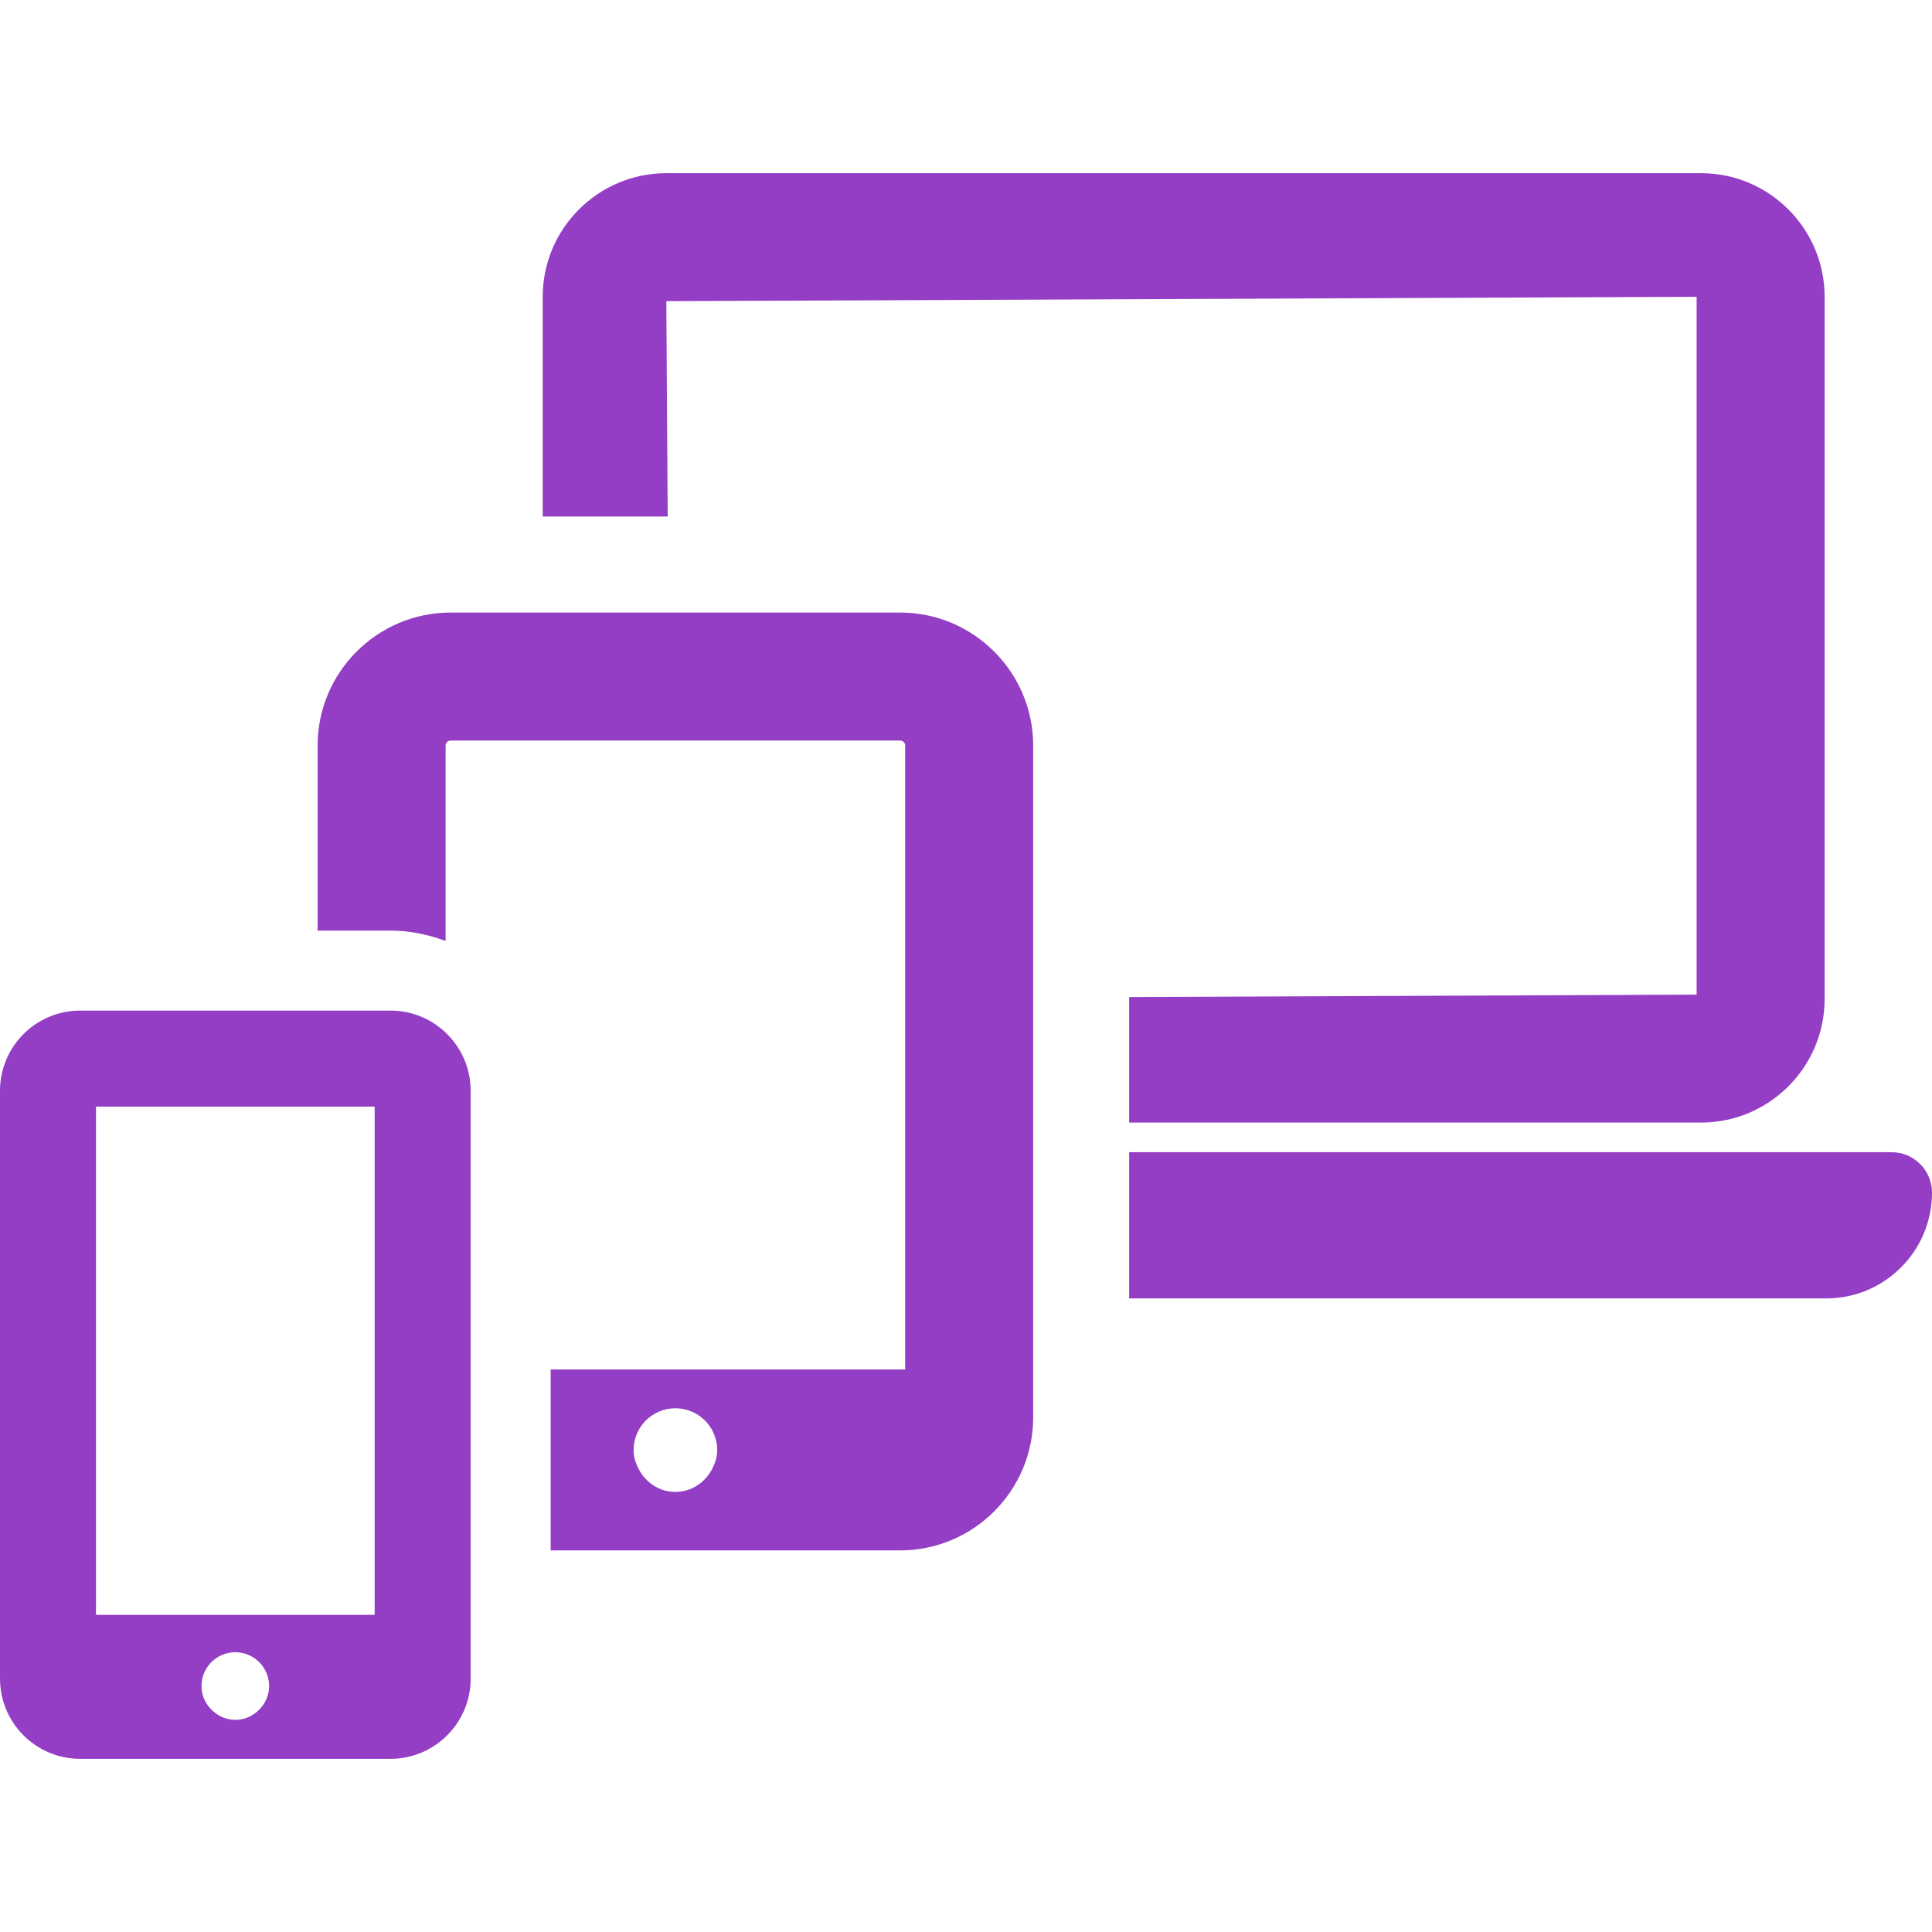 <?xml version="1.0" encoding="iso-8859-1"?>
<!-- Generator: Adobe Illustrator 18.0.0, SVG Export Plug-In . SVG Version: 6.00 Build 0)  -->
<!DOCTYPE svg PUBLIC "-//W3C//DTD SVG 1.1//EN" "http://www.w3.org/Graphics/SVG/1.1/DTD/svg11.dtd">
<svg xmlns="http://www.w3.org/2000/svg" xmlns:xlink="http://www.w3.org/1999/xlink" version="1.1" id="Capa_1" x="0px" y="0px" viewBox="0 0 482.229 482.229" style="enable-background:new 0 0 482.229 482.229;" xml:space="preserve" width="512px" height="512px">
<g>
	<path d="M166.316,75.172l257.166-1.092V248.26l-141.64,0.6v31.338h142.732   c17.018,0,30.854-13.844,30.854-30.856V74.08c0-17.011-13.837-30.856-30.854-30.856H166.316c-17.018,0-30.855,13.845-30.855,30.856   v54.854h31.198L166.316,75.172z" fill="#933EC5"/>
	<path d="M472.152,287.593h-190.31v36.493h173.977c14.585,0,26.41-11.824,26.41-26.417   C482.229,292.108,477.721,287.593,472.152,287.593z" fill="#933EC5"/>
	<path d="M224.672,152.894H112.484c-18.313,0-33.21,14.897-33.21,33.211v46.173h18.203   c4.851,0,9.438,0.999,13.743,2.581v-48.754c0-0.694,0.56-1.264,1.264-1.264h112.188c0.703,0,1.264,0.569,1.264,1.264v155.717   h-88.492v45.159h87.229c18.314,0,33.211-14.897,33.211-33.211V186.105C257.883,167.792,242.986,152.894,224.672,152.894z    M168.578,372.382c-4.039,0-7.456-2.379-9.188-5.757c-0.733-1.426-1.248-2.979-1.248-4.686c0-5.765,4.681-10.435,10.436-10.435   c5.757,0,10.436,4.67,10.436,10.435c0,1.708-0.514,3.26-1.247,4.686C176.035,370.003,172.618,372.382,168.578,372.382z" fill="#933EC5"/>
	<path d="M97.478,252.245H19.998C8.969,252.245,0,261.222,0,272.25v146.756   c0,11.03,8.969,19.999,19.998,19.999h77.479c11.029,0,19.999-8.969,19.999-19.999V272.25   C117.477,261.222,108.507,252.245,97.478,252.245z M23.96,276.205h69.556v126.859H23.96V276.205z M58.745,429.287   c-2.199,0-4.164-0.89-5.663-2.262c-1.699-1.544-2.792-3.712-2.792-6.185c0-4.665,3.776-8.439,8.455-8.439   c4.648,0,8.425,3.774,8.425,8.439c0,2.473-1.093,4.64-2.778,6.185C62.895,428.397,60.93,429.287,58.745,429.287z" fill="#933EC5"/>
</g>
<g>
</g>
<g>
</g>
<g>
</g>
<g>
</g>
<g>
</g>
<g>
</g>
<g>
</g>
<g>
</g>
<g>
</g>
<g>
</g>
<g>
</g>
<g>
</g>
<g>
</g>
<g>
</g>
<g>
</g>
</svg>
